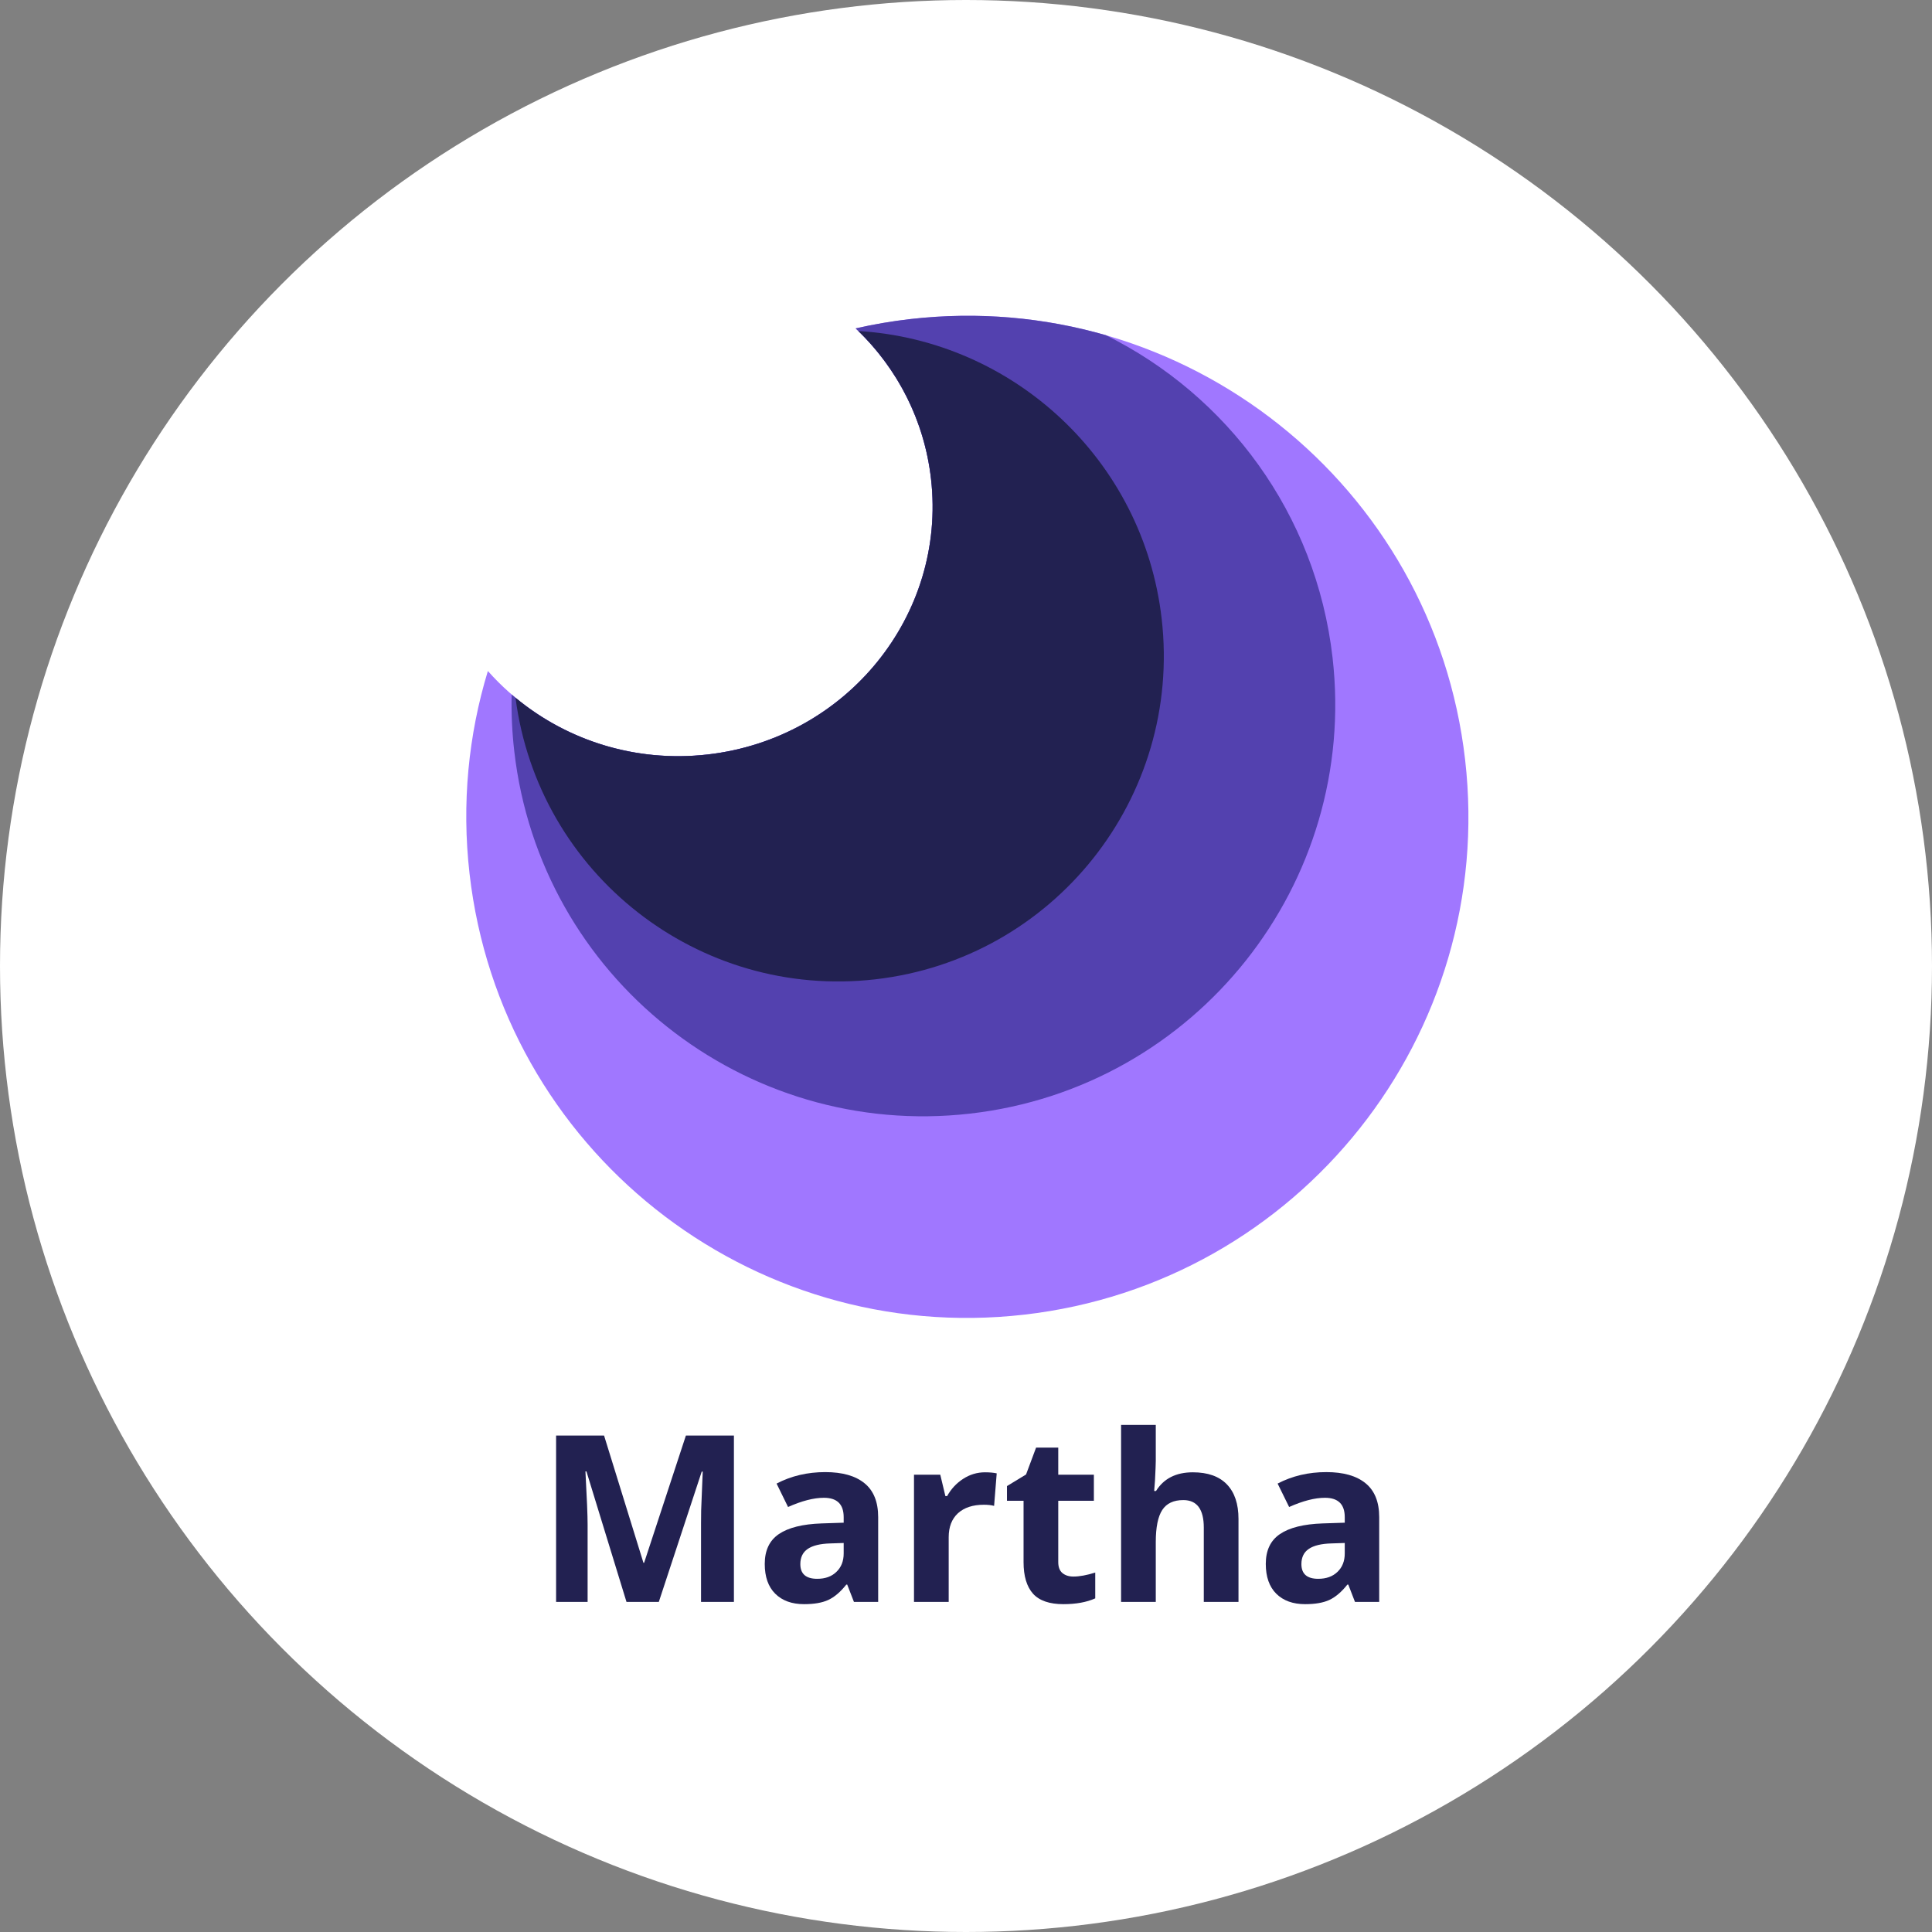 <svg width="48" height="48" viewBox="0 0 48 48" fill="none" xmlns="http://www.w3.org/2000/svg">
<rect x="0" y="0" width="48" height="48" fill="#808080" stroke="none"/>
<circle cx="24" cy="24" r="24" fill="white"/>
<path d="M21.258 8.159C22.271 9.117 22.962 10.415 23.131 11.897C23.519 15.284 21.034 18.35 17.582 18.745C15.441 18.99 13.432 18.151 12.121 16.671C11.639 18.254 11.466 19.96 11.666 21.709C12.447 28.54 18.617 33.444 25.448 32.662C32.278 31.881 37.182 25.711 36.401 18.88C35.62 12.05 29.449 7.146 22.619 7.927C22.156 7.98 21.702 8.058 21.258 8.159Z" fill="#A077FF"/>
<path d="M23.131 11.897C22.962 10.415 22.271 9.117 21.258 8.159C21.702 8.058 22.156 7.98 22.619 7.927C24.302 7.735 25.944 7.887 27.476 8.328C30.483 9.819 32.697 12.756 33.107 16.339C33.749 21.953 29.718 27.025 24.104 27.667C18.49 28.309 13.419 24.279 12.777 18.664C12.722 18.19 12.701 17.719 12.712 17.254C13.998 18.365 15.742 18.956 17.582 18.745C21.034 18.35 23.519 15.284 23.131 11.897Z" fill="#5341AF"/>
<path d="M21.326 8.224C22.302 9.175 22.966 10.448 23.131 11.897C23.519 15.284 21.034 18.35 17.582 18.745C15.787 18.95 14.084 18.393 12.808 17.335C13.373 21.71 17.349 24.834 21.747 24.331C26.184 23.823 29.369 19.815 28.862 15.377C28.409 11.419 25.17 8.456 21.326 8.224Z" fill="#222151"/>
<path d="M15.565 39.799L14.57 36.557H14.545C14.581 37.216 14.599 37.656 14.599 37.877V39.799H13.816V35.666H15.008L15.986 38.827H16.003L17.041 35.666H18.234V39.799H17.417V37.843C17.417 37.751 17.418 37.644 17.42 37.523C17.423 37.403 17.437 37.083 17.459 36.562H17.434L16.368 39.799H15.565Z" fill="#222151"/>
<path d="M21.216 39.799L21.049 39.369H21.026C20.881 39.552 20.732 39.679 20.577 39.751C20.424 39.821 20.225 39.855 19.978 39.855C19.674 39.855 19.435 39.769 19.26 39.595C19.086 39.422 19 39.175 19 38.855C19 38.519 19.117 38.273 19.35 38.114C19.586 37.954 19.94 37.865 20.413 37.849L20.961 37.831V37.693C20.961 37.373 20.797 37.212 20.47 37.212C20.217 37.212 19.92 37.289 19.579 37.441L19.294 36.859C19.657 36.669 20.061 36.574 20.503 36.574C20.927 36.574 21.253 36.666 21.479 36.851C21.705 37.035 21.818 37.316 21.818 37.693V39.799H21.216ZM20.961 38.335L20.628 38.346C20.377 38.353 20.191 38.399 20.068 38.482C19.946 38.565 19.884 38.691 19.884 38.86C19.884 39.103 20.024 39.225 20.303 39.225C20.503 39.225 20.662 39.168 20.78 39.053C20.901 38.938 20.961 38.785 20.961 38.595V38.335Z" fill="#222151"/>
<path d="M24.472 36.579C24.589 36.579 24.686 36.588 24.763 36.605L24.698 37.413C24.628 37.394 24.544 37.385 24.444 37.385C24.169 37.385 23.954 37.456 23.799 37.597C23.647 37.738 23.57 37.936 23.57 38.191V39.799H22.708V36.639H23.361L23.488 37.17H23.531C23.629 36.993 23.761 36.851 23.927 36.743C24.094 36.634 24.276 36.579 24.472 36.579Z" fill="#222151"/>
<path d="M26.668 39.169C26.819 39.169 27 39.136 27.211 39.07V39.711C26.996 39.807 26.732 39.855 26.42 39.855C26.075 39.855 25.823 39.769 25.665 39.595C25.509 39.42 25.43 39.158 25.43 38.81V37.286H25.018V36.921L25.492 36.633L25.741 35.966H26.292V36.639H27.177V37.286H26.292V38.81C26.292 38.932 26.326 39.023 26.394 39.081C26.464 39.139 26.555 39.169 26.668 39.169Z" fill="#222151"/>
<path d="M30.77 39.799H29.908V37.953C29.908 37.497 29.738 37.269 29.399 37.269C29.158 37.269 28.983 37.351 28.876 37.515C28.769 37.679 28.715 37.945 28.715 38.312V39.799H27.853V35.401H28.715V36.297C28.715 36.366 28.708 36.53 28.695 36.788L28.675 37.043H28.721C28.913 36.734 29.218 36.579 29.636 36.579C30.008 36.579 30.289 36.679 30.482 36.879C30.674 37.079 30.77 37.365 30.77 37.738V39.799Z" fill="#222151"/>
<path d="M33.664 39.799L33.498 39.369H33.475C33.33 39.552 33.18 39.679 33.026 39.751C32.873 39.821 32.673 39.855 32.426 39.855C32.123 39.855 31.884 39.769 31.708 39.595C31.535 39.422 31.448 39.175 31.448 38.855C31.448 38.519 31.565 38.273 31.799 38.114C32.034 37.954 32.389 37.865 32.861 37.849L33.41 37.831V37.693C33.41 37.373 33.246 37.212 32.918 37.212C32.666 37.212 32.369 37.289 32.028 37.441L31.742 36.859C32.106 36.669 32.509 36.574 32.952 36.574C33.376 36.574 33.701 36.666 33.927 36.851C34.153 37.035 34.266 37.316 34.266 37.693V39.799H33.664ZM33.41 38.335L33.076 38.346C32.826 38.353 32.639 38.399 32.517 38.482C32.394 38.565 32.333 38.691 32.333 38.86C32.333 39.103 32.472 39.225 32.751 39.225C32.951 39.225 33.11 39.168 33.229 39.053C33.35 38.938 33.41 38.785 33.41 38.595V38.335Z" fill="#222151"/>
</svg>
